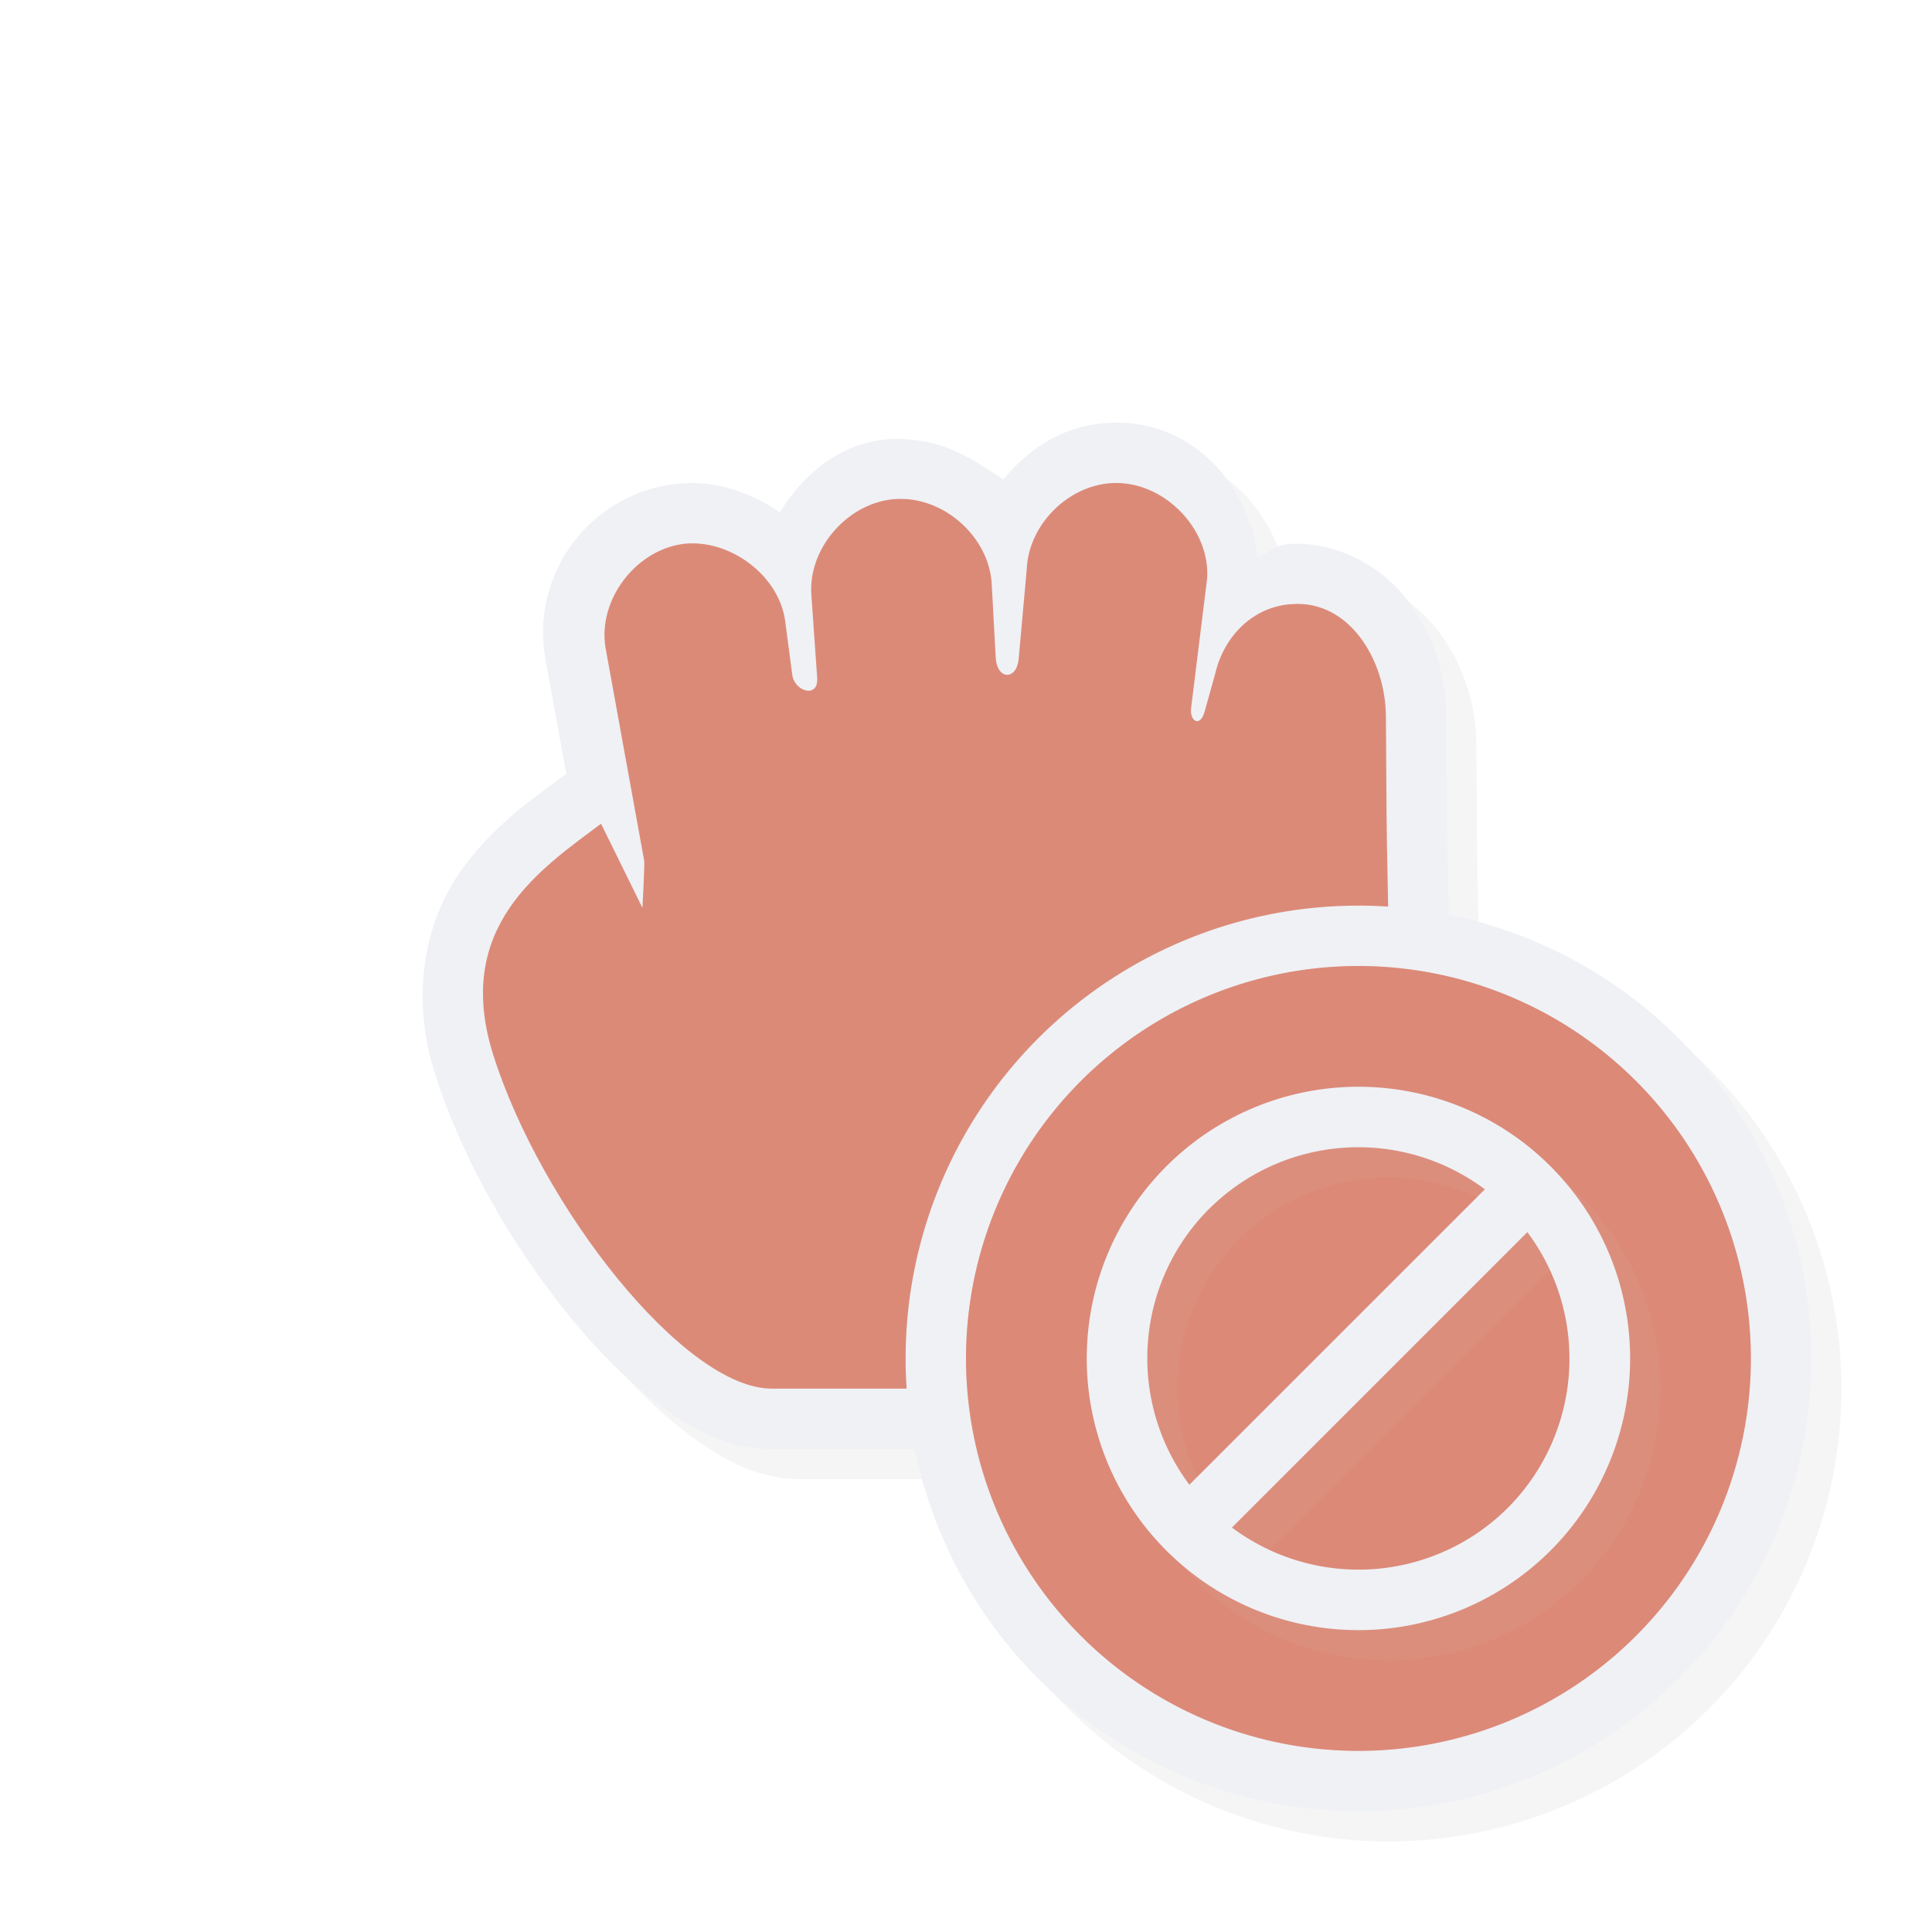 <svg xmlns="http://www.w3.org/2000/svg" width="32" height="32">
    <defs>
        <filter id="a" width="1.144" height="1.144" x="-.072" y="-.072" style="color-interpolation-filters:sRGB">
            <feGaussianBlur stdDeviation=".51"/>
        </filter>
        <filter id="c" width="1.144" height="1.144" x="-.072" y="-.072" style="color-interpolation-filters:sRGB">
            <feGaussianBlur stdDeviation=".45"/>
        </filter>
        <filter id="d" width="1.144" height="1.144" x="-.072" y="-.072" style="color-interpolation-filters:sRGB">
            <feGaussianBlur stdDeviation=".27"/>
        </filter>
    </defs>
    <path d="M18.838 7.505c-.72.045-1.294.42-1.718.935-.588-.375-.977-.674-1.85-.671h-.001v.002c-.84.051-1.442.559-1.853 1.214-.467-.318-1.023-.522-1.63-.478h-.016a2.48 2.48 0 0 0-2.236 2.91l.346 1.902-.037.025c-.478.358-1.205.837-1.75 1.64-.544.805-.802 1.992-.39 3.292.448 1.418 1.287 2.871 2.241 4.039.478.583.983 1.094 1.519 1.486s1.11.704 1.822.699h8.807a1 1 0 0 0 .913-.588c1.814-3.999 1.476-7.5 1.46-9.91l-.012-1.642a3.16 3.16 0 0 0-.631-1.908c-.422-.555-1.162-.996-1.992-.94-.196.013-.323.158-.5.215-.163-1.277-1.15-2.307-2.492-2.222" style="color:#000;font-style:normal;font-variant:normal;font-weight:400;font-stretch:normal;font-size:medium;line-height:normal;font-family:sans-serif;font-variant-ligatures:normal;font-variant-position:normal;font-variant-caps:normal;font-variant-numeric:normal;font-variant-alternates:normal;font-feature-settings:normal;text-indent:0;text-align:start;text-decoration:none;text-decoration-line:none;text-decoration-style:solid;text-decoration-color:#000;letter-spacing:normal;word-spacing:normal;text-transform:none;writing-mode:lr-tb;direction:ltr;text-orientation:mixed;dominant-baseline:auto;baseline-shift:baseline;text-anchor:start;white-space:normal;shape-padding:0;clip-rule:nonzero;display:inline;overflow:visible;visibility:visible;opacity:.2;isolation:auto;mix-blend-mode:normal;color-interpolation:sRGB;color-interpolation-filters:linearRGB;solid-color:#000;solid-opacity:1;vector-effect:none;fill:#000;fill-opacity:1;fill-rule:nonzero;stroke:none;stroke-width:2.001;stroke-linecap:round;stroke-linejoin:round;stroke-miterlimit:4;stroke-dasharray:none;stroke-dashoffset:0;stroke-opacity:1;color-rendering:auto;image-rendering:auto;shape-rendering:auto;text-rendering:auto;enable-background:accumulate;filter:url(#a)"/>
    <path d="M18.338 7.005c-.72.045-1.294.42-1.718.935-.588-.375-.977-.674-1.85-.671h-.001v.002c-.84.051-1.442.559-1.853 1.214-.467-.318-1.023-.522-1.63-.478h-.016a2.48 2.48 0 0 0-2.236 2.91l.346 1.902-.037.025c-.478.358-1.205.837-1.75 1.64-.544.805-.802 1.992-.39 3.292.448 1.418 1.287 2.871 2.241 4.039.478.583.983 1.094 1.519 1.486s1.11.704 1.822.699h8.807a1 1 0 0 0 .913-.588c1.814-3.999 1.476-7.5 1.46-9.91l-.012-1.642a3.16 3.16 0 0 0-.631-1.908c-.422-.555-1.162-.996-1.992-.94-.196.013-.323.158-.5.215-.163-1.277-1.15-2.307-2.492-2.222" style="color:#000;font-style:normal;font-variant:normal;font-weight:400;font-stretch:normal;font-size:medium;line-height:normal;font-family:sans-serif;font-variant-ligatures:normal;font-variant-position:normal;font-variant-caps:normal;font-variant-numeric:normal;font-variant-alternates:normal;font-feature-settings:normal;text-indent:0;text-align:start;text-decoration:none;text-decoration-line:none;text-decoration-style:solid;text-decoration-color:#000;letter-spacing:normal;word-spacing:normal;text-transform:none;writing-mode:lr-tb;direction:ltr;text-orientation:mixed;dominant-baseline:auto;baseline-shift:baseline;text-anchor:start;white-space:normal;shape-padding:0;clip-rule:nonzero;display:inline;overflow:visible;visibility:visible;opacity:1;isolation:auto;mix-blend-mode:normal;color-interpolation:sRGB;color-interpolation-filters:linearRGB;solid-color:#000;solid-opacity:1;vector-effect:none;fill:#eff1f5;fill-opacity:1;fill-rule:nonzero;stroke:none;stroke-width:2.001;stroke-linecap:round;stroke-linejoin:round;stroke-miterlimit:4;stroke-dasharray:none;stroke-dashoffset:0;stroke-opacity:1;color-rendering:auto;image-rendering:auto;shape-rendering:auto;text-rendering:auto;enable-background:accumulate"/>
    <path d="M14.84 8.265c-.784.048-1.452.802-1.402 1.58l.097 1.381c.024.351-.376.225-.412-.045l-.12-.908c-.107-.736-.888-1.325-1.633-1.27-.82.073-1.48.927-1.339 1.734l.64 3.526c.005.126-.03.774-.03.774l-.686-1.394c-1 .75-2.455 1.709-1.785 3.83.794 2.511 3.166 5.536 4.618 5.527h8.809c1.704-3.76 1.386-7.002 1.369-9.49l-.011-1.645c-.006-.942-.612-1.928-1.556-1.859-.639.037-1.125.527-1.27 1.147l-.176.631c-.075.272-.252.163-.224-.062l.265-2.14c.055-.84-.743-1.634-1.587-1.58-.73.046-1.372.698-1.401 1.426l-.134 1.489c-.032.348-.359.356-.38-.031l-.065-1.195c-.032-.79-.795-1.475-1.588-1.425z" style="display:inline;fill:#dc8a78;fill-opacity:1;stroke:none;stroke-width:.994"/>
    <path d="M30.5 23a7.5 7.5 0 0 1-7.5 7.5 7.5 7.5 0 0 1-7.5-7.5 7.5 7.5 0 0 1 7.5-7.5 7.5 7.5 0 0 1 7.5 7.5" style="opacity:.2;fill:#000;fill-opacity:1;stroke:none;stroke-width:2.727;stroke-linecap:round;stroke-linejoin:round;stroke-miterlimit:4;stroke-dasharray:none;stroke-opacity:1;filter:url(#c)"/>
    <path d="M30 22.5a7.5 7.5 0 0 1-7.5 7.5 7.5 7.5 0 0 1-7.5-7.5 7.5 7.5 0 0 1 7.5-7.5 7.5 7.5 0 0 1 7.5 7.5" style="opacity:1;fill:#eff1f5;fill-opacity:1;stroke:none;stroke-width:2.727;stroke-linecap:round;stroke-linejoin:round;stroke-miterlimit:4;stroke-dasharray:none;stroke-opacity:1"/>
    <path d="M29 22.5a6.5 6.5 0 0 1-6.5 6.5 6.5 6.5 0 0 1-6.5-6.5 6.5 6.5 0 0 1 6.5-6.5 6.5 6.5 0 0 1 6.5 6.5" style="opacity:1;fill:#dc8a78;fill-opacity:1;stroke:none;stroke-width:2.364;stroke-linecap:round;stroke-linejoin:round;stroke-miterlimit:4;stroke-dasharray:none;stroke-opacity:1"/>
    <path d="M29 22.5a6.5 6.5 0 0 1-6.5 6.5 6.5 6.5 0 0 1-6.5-6.5 6.5 6.5 0 0 1 6.5-6.5 6.5 6.5 0 0 1 6.5 6.5" style="opacity:.2;fill:#dc8a78;fill-opacity:1;stroke:none;stroke-width:2.364;stroke-linecap:round;stroke-linejoin:round;stroke-miterlimit:4;stroke-dasharray:none;stroke-opacity:1"/>
    <path d="M19.818 19.818a4.5 4.5 0 1 0 6.364 6.364 4.5 4.5 0 0 0-6.364-6.364m.707.707a3.5 3.5 0 0 1 4.569-.326L20.2 25.092a3.5 3.5 0 0 1 .324-4.567m.381 5.276 4.893-4.893a3.5 3.5 0 0 1-.324 4.567 3.5 3.5 0 0 1-4.569.326" style="opacity:.2;fill:#eff1f5;fill-opacity:1;stroke:none;stroke-width:2.475;stroke-linecap:round;stroke-linejoin:round;stroke-miterlimit:4;stroke-dasharray:none;stroke-opacity:1;filter:url(#d)"/>
    <path d="M19.318 19.318a4.5 4.5 0 1 0 6.364 6.364 4.5 4.5 0 0 0-6.364-6.364m.707.707a3.5 3.5 0 0 1 4.569-.326L19.7 24.592a3.5 3.5 0 0 1 .324-4.567m.381 5.276 4.893-4.893a3.5 3.5 0 0 1-.324 4.567 3.5 3.5 0 0 1-4.569.326" style="opacity:1;fill:#eff1f5;fill-opacity:1;stroke:none;stroke-width:2.475;stroke-linecap:round;stroke-linejoin:round;stroke-miterlimit:4;stroke-dasharray:none;stroke-opacity:1"/>
    <path
    id="hotspot"
    d="m 15.5,12.544 v 1 h -1 v -1 z"
    display="none"
    fill="#333333"
    stroke-width="1.076" />
</svg>
